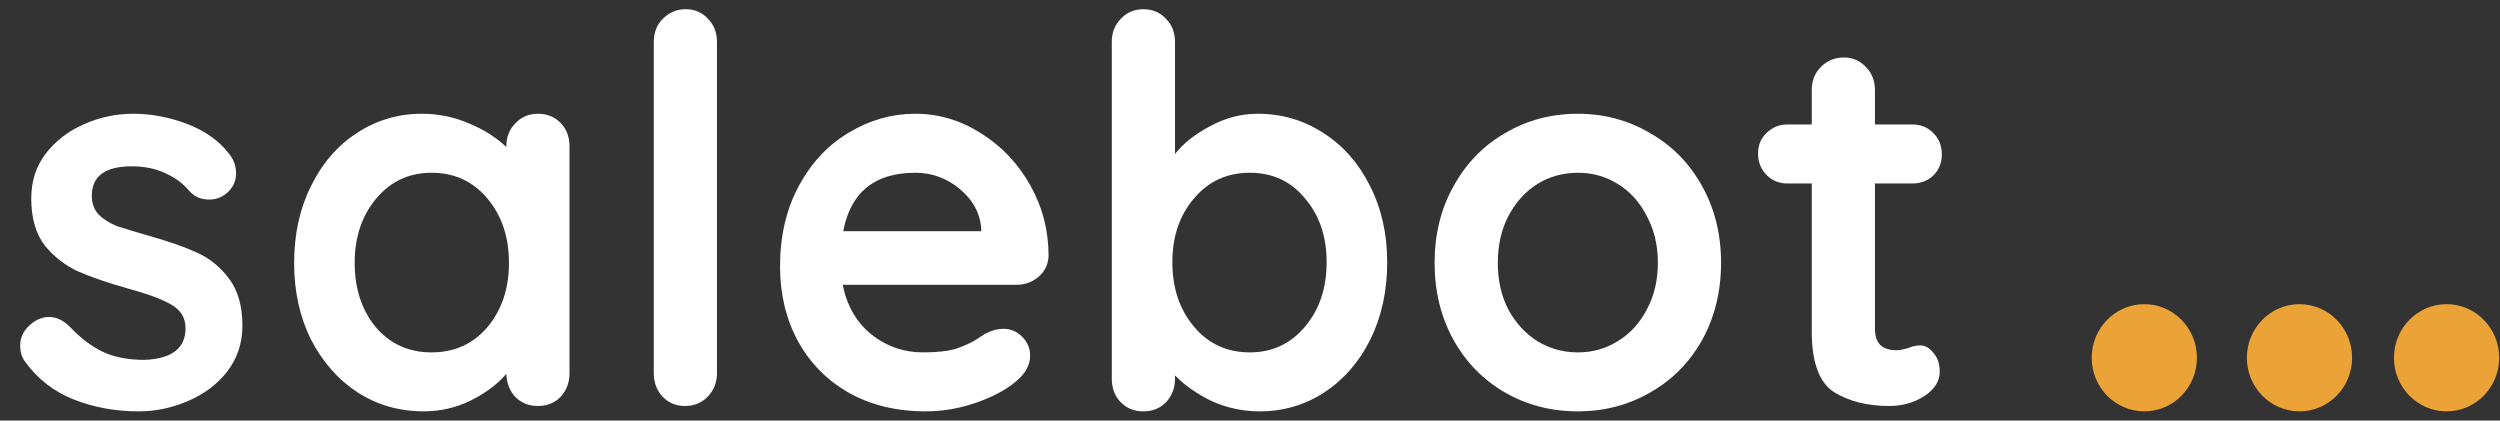 <svg width="107" height="18" viewBox="0 0 107 18" fill="none" xmlns="http://www.w3.org/2000/svg">
<rect x="0" y="0" width="107" height="18" fill="#333333" stroke="none"/>
<path d="M1.067 15.472C0.932 15.288 0.864 15.059 0.864 14.783C0.864 14.385 1.06 14.049 1.45 13.773C1.661 13.636 1.878 13.567 2.104 13.567C2.419 13.567 2.72 13.712 3.005 14.003C3.456 14.477 3.922 14.829 4.402 15.059C4.898 15.288 5.492 15.403 6.183 15.403C7.355 15.357 7.941 14.905 7.941 14.049C7.941 13.605 7.738 13.268 7.332 13.039C6.942 12.809 6.326 12.58 5.484 12.351C4.613 12.106 3.899 11.861 3.343 11.616C2.802 11.371 2.329 11.004 1.923 10.515C1.533 10.01 1.338 9.337 1.338 8.495C1.338 7.761 1.54 7.126 1.946 6.59C2.367 6.04 2.908 5.619 3.569 5.328C4.245 5.022 4.958 4.869 5.71 4.869C6.476 4.869 7.242 5.015 8.008 5.305C8.775 5.596 9.376 6.024 9.811 6.59C10.007 6.835 10.104 7.111 10.104 7.417C10.104 7.768 9.962 8.059 9.676 8.289C9.466 8.457 9.225 8.541 8.955 8.541C8.624 8.541 8.354 8.434 8.144 8.22C7.873 7.883 7.52 7.615 7.084 7.417C6.664 7.218 6.183 7.118 5.642 7.118C4.5 7.118 3.929 7.539 3.929 8.38C3.929 8.717 4.034 8.992 4.245 9.207C4.455 9.405 4.718 9.566 5.034 9.689C5.364 9.796 5.822 9.933 6.408 10.102C7.22 10.331 7.896 10.568 8.437 10.813C8.977 11.058 9.436 11.433 9.811 11.938C10.187 12.442 10.375 13.108 10.375 13.934C10.375 14.684 10.157 15.342 9.721 15.908C9.285 16.458 8.722 16.879 8.031 17.17C7.355 17.46 6.656 17.606 5.935 17.606C4.943 17.606 4.019 17.438 3.163 17.101C2.307 16.764 1.608 16.221 1.067 15.472Z" fill="white"/>
<path d="M23.023 4.869C23.414 4.869 23.737 4.999 23.992 5.259C24.247 5.519 24.375 5.856 24.375 6.269V15.976C24.375 16.374 24.247 16.711 23.992 16.986C23.737 17.246 23.414 17.376 23.023 17.376C22.632 17.376 22.309 17.246 22.054 16.986C21.814 16.726 21.686 16.397 21.671 15.999C21.295 16.443 20.784 16.826 20.138 17.147C19.507 17.453 18.839 17.606 18.133 17.606C17.096 17.606 16.157 17.338 15.316 16.803C14.474 16.252 13.806 15.495 13.31 14.531C12.829 13.567 12.589 12.473 12.589 11.249C12.589 10.025 12.829 8.931 13.31 7.967C13.79 6.988 14.444 6.231 15.27 5.695C16.112 5.145 17.036 4.869 18.042 4.869C18.764 4.869 19.44 5.007 20.071 5.282C20.702 5.542 21.235 5.879 21.671 6.292V6.269C21.671 5.871 21.799 5.542 22.054 5.282C22.309 5.007 22.632 4.869 23.023 4.869ZM18.471 15.082C19.447 15.082 20.244 14.722 20.86 14.003C21.476 13.268 21.784 12.351 21.784 11.249C21.784 10.148 21.476 9.23 20.86 8.495C20.244 7.761 19.447 7.394 18.471 7.394C17.509 7.394 16.72 7.761 16.104 8.495C15.488 9.23 15.18 10.148 15.18 11.249C15.18 12.351 15.481 13.268 16.082 14.003C16.698 14.722 17.494 15.082 18.471 15.082Z" fill="white"/>
<path d="M30.686 15.976C30.686 16.374 30.551 16.711 30.281 16.986C30.025 17.246 29.702 17.376 29.312 17.376C28.936 17.376 28.621 17.246 28.365 16.986C28.11 16.711 27.982 16.374 27.982 15.976V1.794C27.982 1.396 28.11 1.067 28.365 0.807C28.636 0.532 28.966 0.394 29.357 0.394C29.732 0.394 30.048 0.532 30.303 0.807C30.559 1.067 30.686 1.396 30.686 1.794V15.976Z" fill="white"/>
<path d="M44.879 10.951C44.864 11.318 44.721 11.616 44.451 11.846C44.181 12.075 43.865 12.19 43.505 12.19H36.067C36.248 13.093 36.661 13.804 37.307 14.324C37.953 14.829 38.682 15.082 39.493 15.082C40.109 15.082 40.59 15.028 40.935 14.921C41.281 14.798 41.551 14.676 41.747 14.554C41.957 14.416 42.1 14.324 42.175 14.278C42.445 14.141 42.701 14.072 42.941 14.072C43.257 14.072 43.527 14.187 43.752 14.416C43.978 14.645 44.09 14.913 44.09 15.219C44.09 15.632 43.88 16.007 43.459 16.344C43.039 16.695 42.475 16.994 41.769 17.239C41.063 17.483 40.349 17.606 39.628 17.606C38.366 17.606 37.262 17.338 36.315 16.803C35.384 16.267 34.663 15.533 34.152 14.6C33.641 13.651 33.386 12.588 33.386 11.41C33.386 10.094 33.656 8.939 34.197 7.944C34.738 6.95 35.451 6.193 36.338 5.672C37.224 5.137 38.171 4.869 39.178 4.869C40.169 4.869 41.101 5.145 41.972 5.695C42.858 6.246 43.565 6.988 44.09 7.921C44.616 8.855 44.879 9.864 44.879 10.951ZM39.178 7.394C37.435 7.394 36.406 8.227 36.09 9.895H41.995V9.734C41.934 9.092 41.626 8.541 41.071 8.082C40.515 7.623 39.884 7.394 39.178 7.394Z" fill="white"/>
<path d="M53.828 4.869C54.865 4.869 55.804 5.145 56.645 5.695C57.486 6.231 58.148 6.981 58.628 7.944C59.124 8.908 59.372 10.002 59.372 11.226C59.372 12.45 59.132 13.552 58.651 14.531C58.17 15.495 57.509 16.252 56.668 16.803C55.841 17.338 54.925 17.606 53.918 17.606C53.197 17.606 52.513 17.46 51.867 17.17C51.236 16.864 50.71 16.497 50.29 16.068V16.206C50.29 16.604 50.162 16.94 49.907 17.216C49.651 17.476 49.328 17.606 48.938 17.606C48.547 17.606 48.224 17.476 47.968 17.216C47.713 16.956 47.585 16.619 47.585 16.206V1.794C47.585 1.396 47.713 1.067 47.968 0.807C48.224 0.532 48.547 0.394 48.938 0.394C49.328 0.394 49.651 0.532 49.907 0.807C50.162 1.067 50.29 1.396 50.29 1.794V6.59C50.65 6.131 51.154 5.734 51.8 5.397C52.446 5.045 53.122 4.869 53.828 4.869ZM53.49 15.082C54.452 15.082 55.24 14.714 55.856 13.98C56.472 13.246 56.78 12.328 56.78 11.226C56.78 10.124 56.472 9.214 55.856 8.495C55.255 7.761 54.467 7.394 53.49 7.394C52.513 7.394 51.717 7.761 51.101 8.495C50.485 9.214 50.177 10.124 50.177 11.226C50.177 12.328 50.485 13.246 51.101 13.98C51.717 14.714 52.513 15.082 53.49 15.082Z" fill="white"/>
<path d="M73.661 11.249C73.661 12.473 73.391 13.575 72.85 14.554C72.309 15.518 71.565 16.267 70.619 16.803C69.687 17.338 68.658 17.606 67.531 17.606C66.389 17.606 65.353 17.338 64.421 16.803C63.49 16.267 62.754 15.518 62.213 14.554C61.672 13.575 61.401 12.473 61.401 11.249C61.401 10.025 61.672 8.931 62.213 7.967C62.754 6.988 63.49 6.231 64.421 5.695C65.353 5.145 66.389 4.869 67.531 4.869C68.658 4.869 69.687 5.145 70.619 5.695C71.565 6.231 72.309 6.988 72.85 7.967C73.391 8.931 73.661 10.025 73.661 11.249ZM70.957 11.249C70.957 10.499 70.799 9.834 70.484 9.252C70.183 8.656 69.77 8.197 69.244 7.876C68.733 7.554 68.162 7.394 67.531 7.394C66.9 7.394 66.322 7.554 65.796 7.876C65.285 8.197 64.872 8.656 64.556 9.252C64.256 9.834 64.106 10.499 64.106 11.249C64.106 11.999 64.256 12.664 64.556 13.246C64.872 13.827 65.285 14.278 65.796 14.6C66.322 14.921 66.9 15.082 67.531 15.082C68.162 15.082 68.733 14.921 69.244 14.6C69.77 14.278 70.183 13.827 70.484 13.246C70.799 12.664 70.957 11.999 70.957 11.249Z" fill="white"/>
<path d="M82.186 14.783C82.396 14.783 82.584 14.89 82.749 15.104C82.93 15.303 83.02 15.571 83.02 15.908C83.02 16.321 82.794 16.673 82.344 16.963C81.908 17.239 81.412 17.376 80.856 17.376C79.925 17.376 79.136 17.177 78.49 16.78C77.859 16.367 77.543 15.502 77.543 14.187V7.853H76.507C76.146 7.853 75.846 7.73 75.605 7.485C75.365 7.241 75.245 6.935 75.245 6.567C75.245 6.216 75.365 5.925 75.605 5.695C75.846 5.451 76.146 5.328 76.507 5.328H77.543V3.86C77.543 3.462 77.671 3.133 77.926 2.873C78.197 2.597 78.527 2.46 78.918 2.46C79.294 2.46 79.609 2.597 79.865 2.873C80.12 3.133 80.248 3.462 80.248 3.86V5.328H81.848C82.208 5.328 82.509 5.451 82.749 5.695C82.99 5.94 83.11 6.246 83.11 6.613C83.11 6.965 82.99 7.264 82.749 7.508C82.509 7.738 82.208 7.853 81.848 7.853H80.248V14.072C80.248 14.393 80.33 14.63 80.496 14.783C80.661 14.921 80.886 14.99 81.172 14.99C81.292 14.99 81.457 14.959 81.668 14.898C81.848 14.821 82.021 14.783 82.186 14.783Z" fill="white"/>
<ellipse rx="2.252" ry="2.294" transform="matrix(1 0 0 -1 91.777 15.312)" fill="#EBA236"/>
<ellipse rx="2.252" ry="2.294" transform="matrix(1 0 0 -1 98.418 15.312)" fill="#EBA236"/>
<ellipse rx="2.252" ry="2.294" transform="matrix(1 0 0 -1 104.713 15.312)" fill="#EBA236"/>
</svg>
